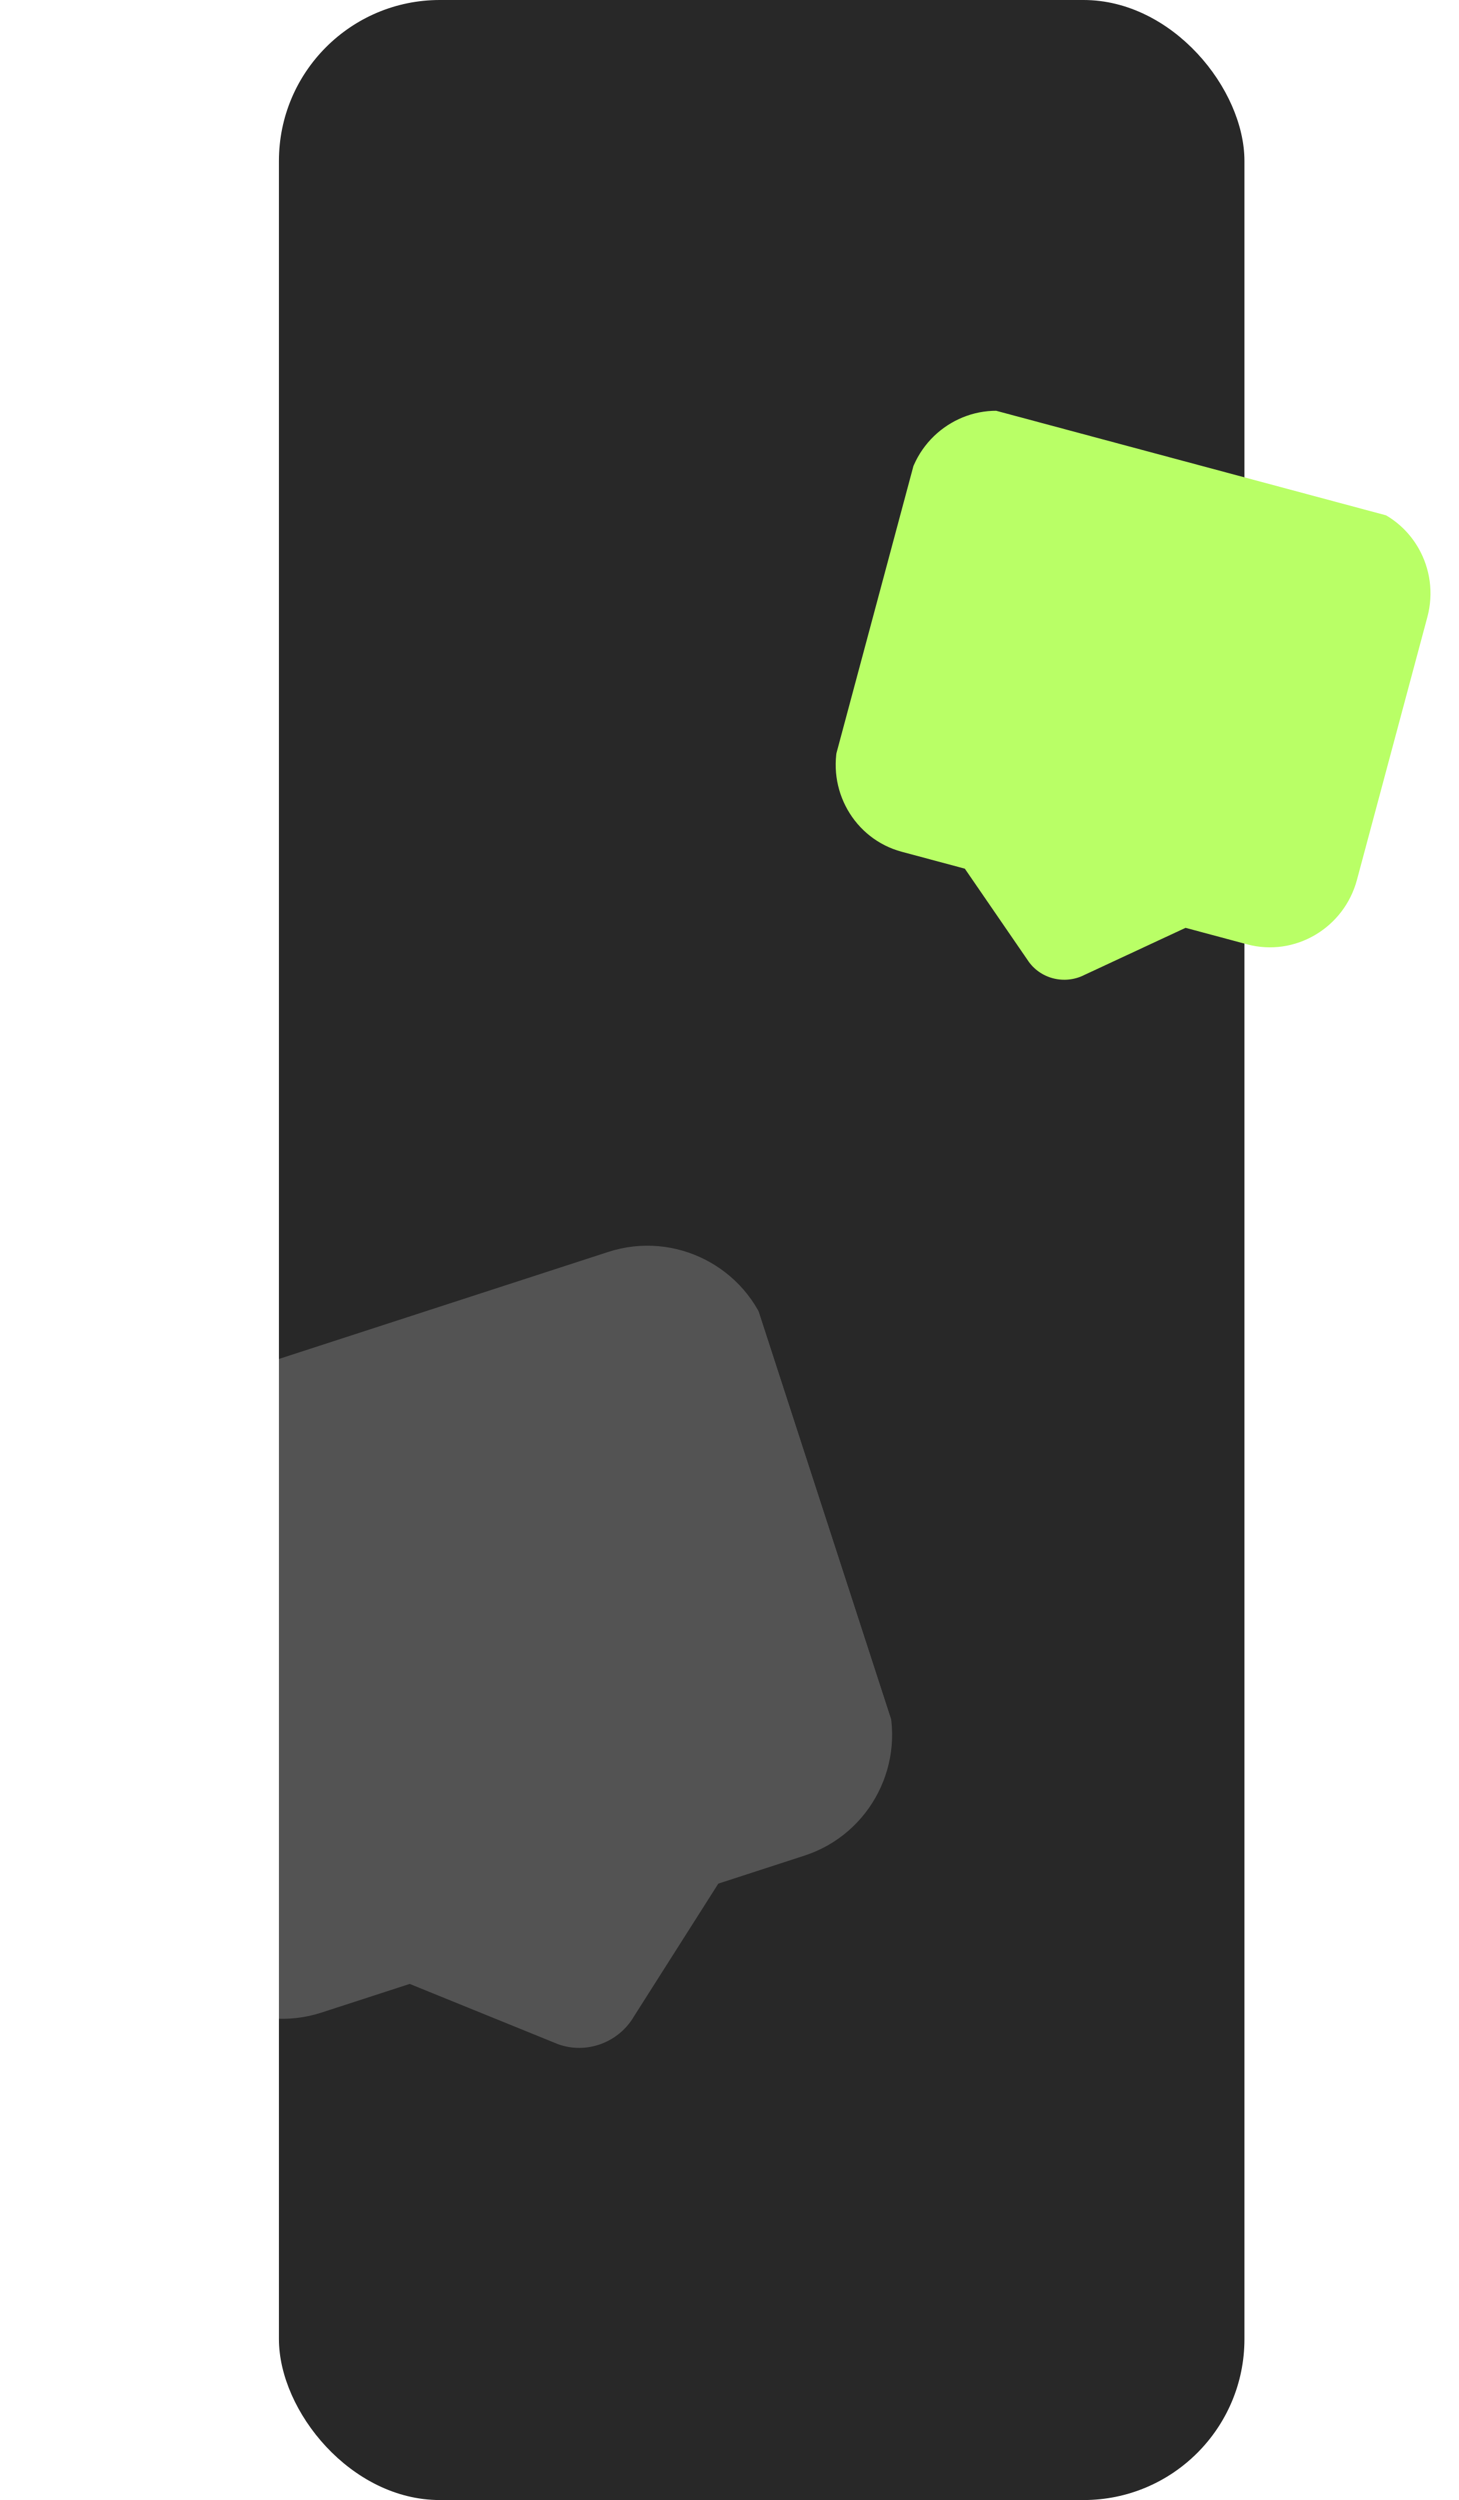 <svg width="136" height="233" viewBox="0 0 136 233" fill="none" xmlns="http://www.w3.org/2000/svg">
<rect x="26" width="90" height="233" rx="15" fill="#282828"/>
<g clip-path="url(#clip0_307_65)">
<g filter="url(#filter0_b_307_65)">
<path d="M56.699 116.677L11.683 131.304C5.473 133.322 2.068 140.008 4.085 146.214L15.054 179.973C17.07 186.179 23.755 189.587 29.964 187.57L38.191 184.897L51.691 190.382C54.364 191.554 57.584 190.511 59.097 187.92L66.957 175.55L74.981 172.943C81.188 170.926 84.595 164.239 82.579 158.033L71.61 124.274C69.593 118.068 62.906 114.661 56.699 116.677Z" fill="white" fill-opacity="0.2"/>
</g>
</g>
<g clip-path="url(#clip1_307_65)">
<path d="M127.188 47.191L94.99 38.564C90.549 37.374 85.96 40.069 84.754 44.571L78.191 69.062C76.985 73.564 79.612 78.192 84.053 79.382L89.937 80.959L95.782 89.468C96.906 91.204 99.208 91.823 101.1 90.854L110.511 86.472L116.251 88.01C120.69 89.199 125.281 86.505 126.487 82.003L133.05 57.512C134.256 53.01 131.627 48.381 127.188 47.191Z" fill="#B9FF66"/>
</g>
<defs>
<filter id="filter0_b_307_65" x="-66.496" y="46.097" width="219.655" height="214.764" filterUnits="userSpaceOnUse" color-interpolation-filters="sRGB">
<feFlood flood-opacity="0" result="BackgroundImageFix"/>
<feGaussianBlur in="BackgroundImageFix" stdDeviation="35"/>
<feComposite in2="SourceAlpha" operator="in" result="effect1_backgroundBlur_307_65"/>
<feBlend mode="normal" in="SourceGraphic" in2="effect1_backgroundBlur_307_65" result="shape"/>
</filter>
<clipPath id="clip0_307_65">
<rect width="71" height="71" fill="white" transform="matrix(0.951 -0.309 -0.309 -0.951 22 202)"/>
</clipPath>
<clipPath id="clip1_307_65">
<rect width="50" height="50" fill="white" transform="matrix(0.966 0.259 0.259 -0.966 74 85)"/>
</clipPath>
</defs>
</svg>
